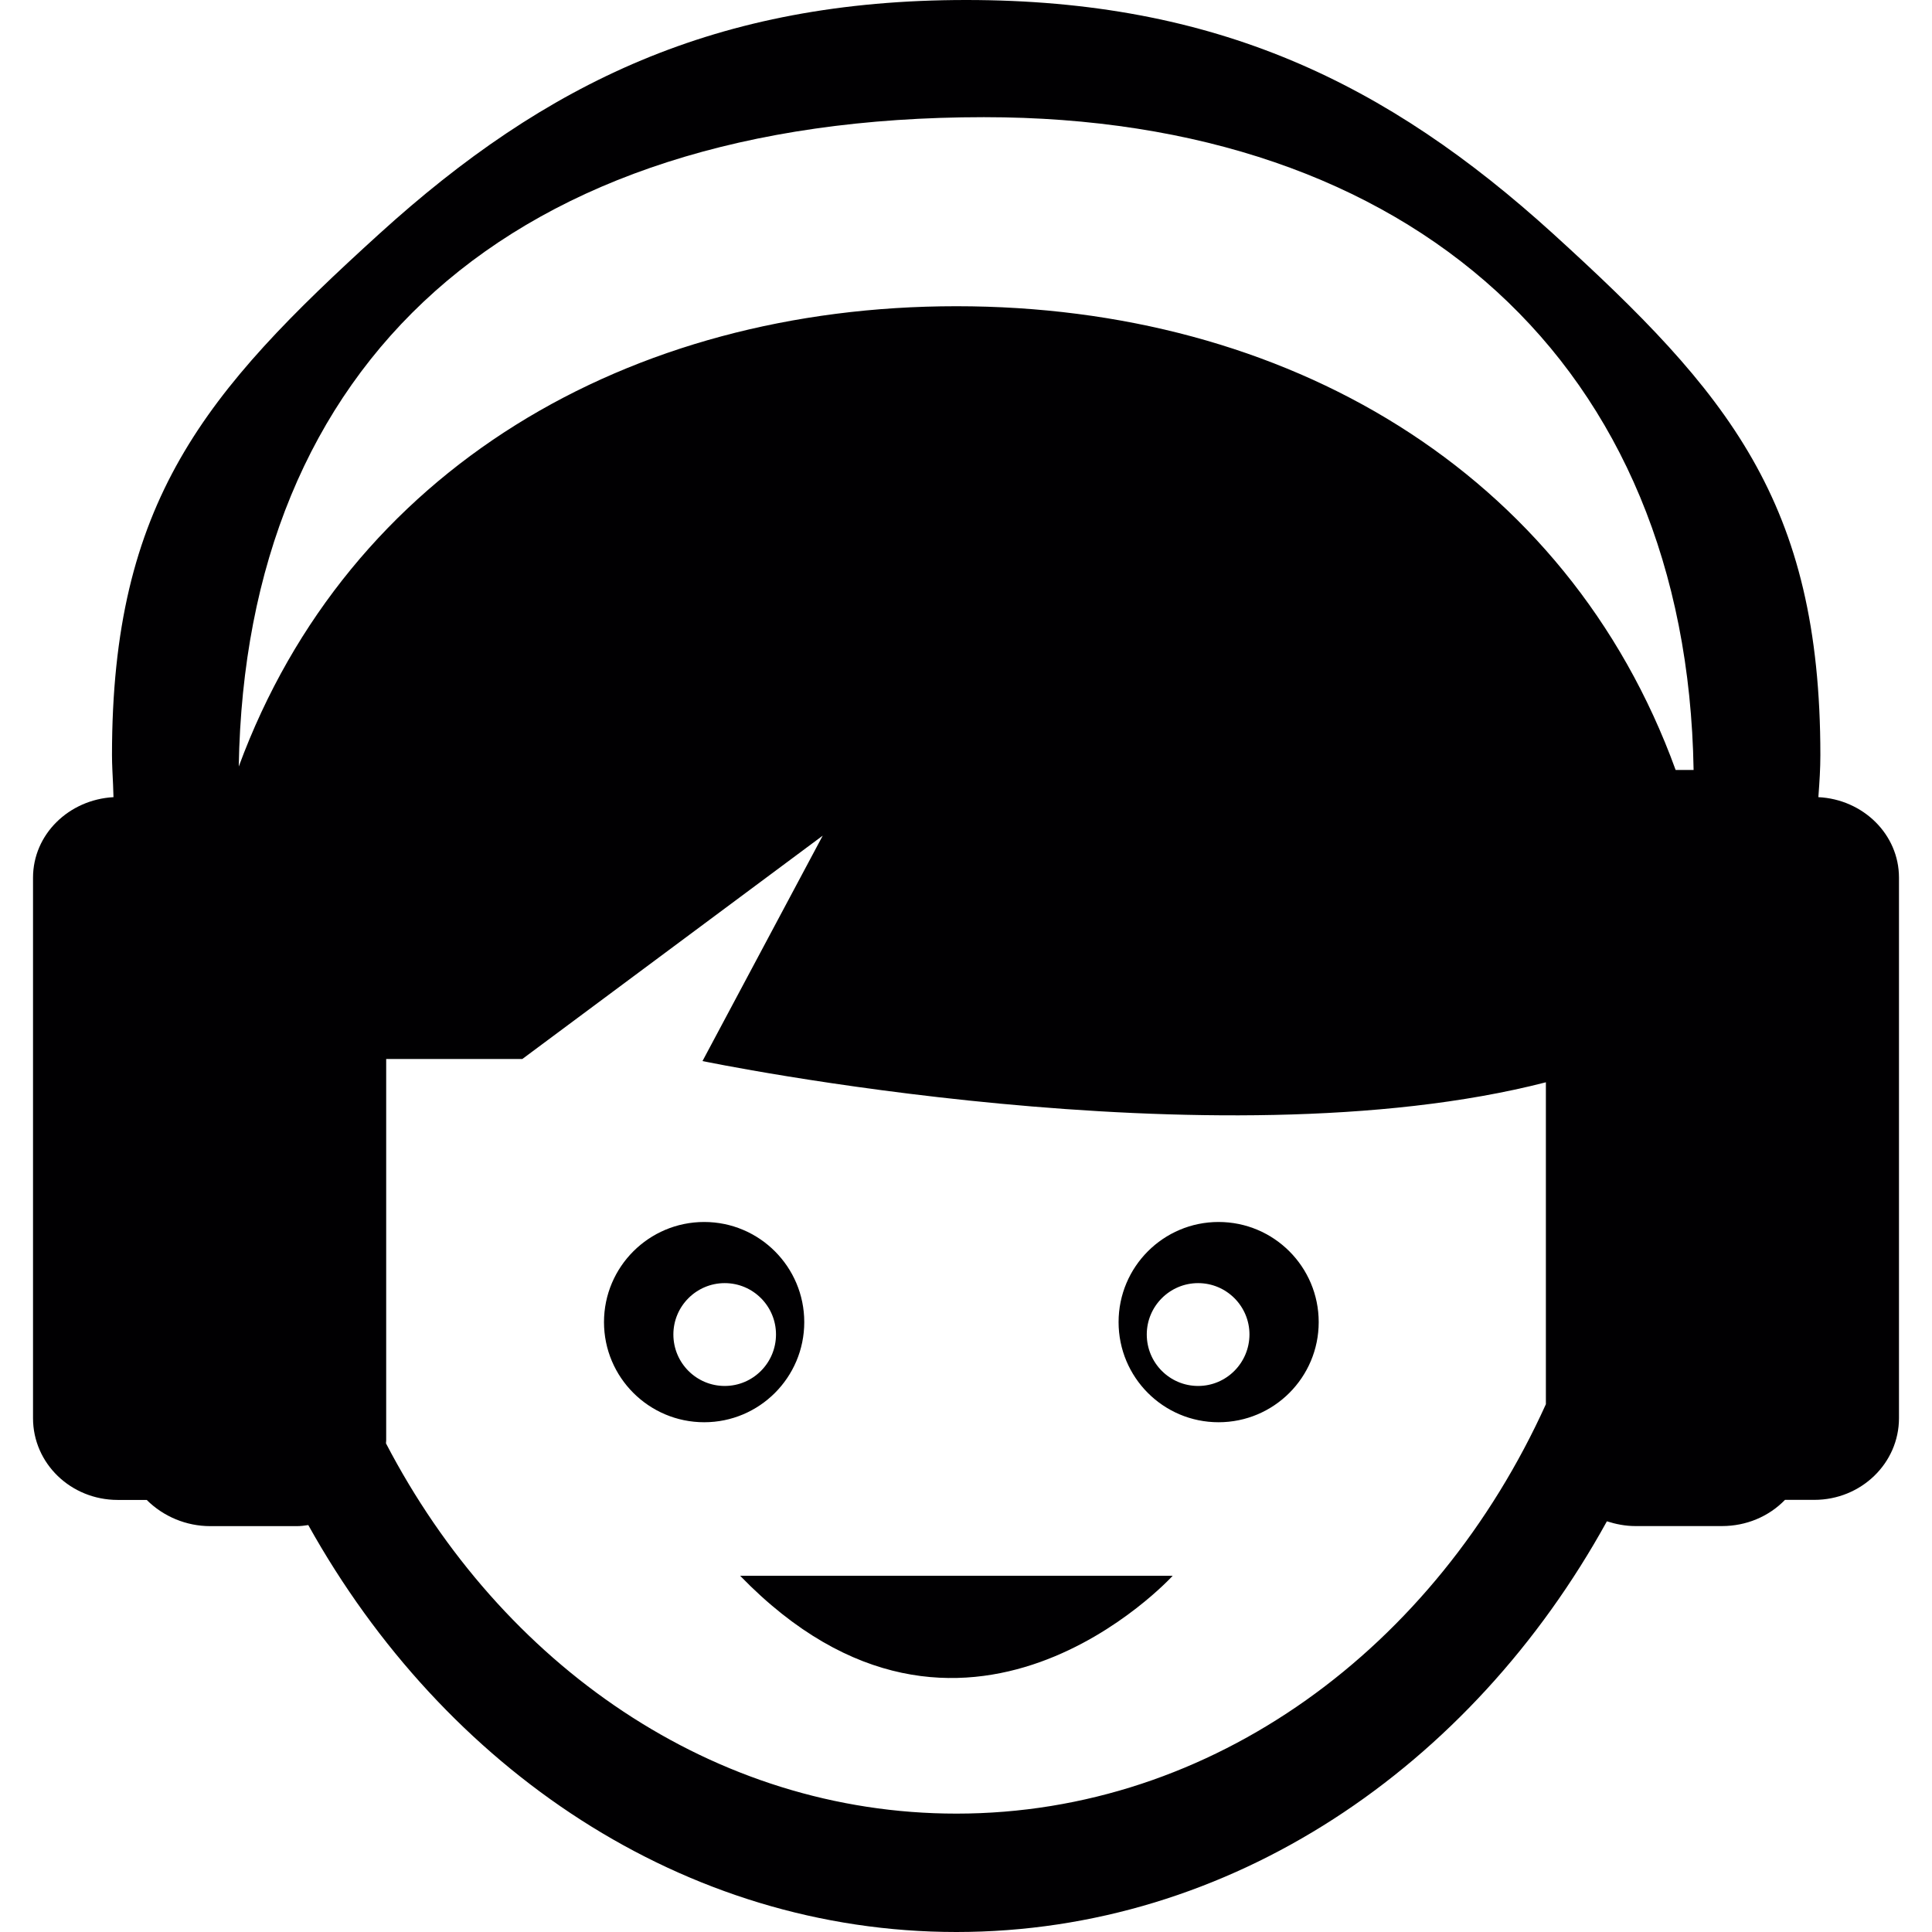 <?xml version="1.0" encoding="iso-8859-1"?>
<!-- Generator: Adobe Illustrator 18.1.1, SVG Export Plug-In . SVG Version: 6.00 Build 0)  -->
<svg version="1.1" id="Capa_1" xmlns="http://www.w3.org/2000/svg" xmlns:xlink="http://www.w3.org/1999/xlink" x="0px" y="0px"
	 viewBox="0 0 27.205 27.205" style="enable-background:new 0 0 27.205 27.205;" xml:space="preserve">
<g>
	<path style="fill:#010002;" d="M11.325,18.617c0-0.778-0.632-1.41-1.409-1.41c-0.779,0-1.411,0.632-1.411,1.41
		s0.632,1.41,1.411,1.41C10.693,20.027,11.325,19.396,11.325,18.617z M10.205,19.516c-0.399,0-0.723-0.324-0.723-0.725
		c0-0.398,0.324-0.723,0.723-0.723s0.722,0.324,0.722,0.723C10.927,19.191,10.604,19.516,10.205,19.516z M15.751,18.617
		c0,0.778,0.629,1.41,1.408,1.41c0.779,0,1.41-0.632,1.41-1.41s-0.631-1.41-1.41-1.41C16.381,17.207,15.751,17.839,15.751,18.617z
		 M16.871,18.068c0.399,0,0.723,0.324,0.723,0.723c-0.001,0.4-0.324,0.725-0.723,0.725s-0.723-0.324-0.723-0.725
		C16.148,18.393,16.472,18.068,16.871,18.068z M10.422,22.189h6.091C16.513,22.189,13.564,25.428,10.422,22.189z M25.605,11.225
		l0.002-0.03c0.014-0.186,0.026-0.373,0.026-0.562c0-3.574-1.303-5.104-3.765-7.343C19.529,1.166,17.125,0,13.605,0
		c-3.518,0-5.922,1.166-8.261,3.29c-2.462,2.236-3.767,3.769-3.767,7.343c0,0.138,0.009,0.276,0.015,0.415l0.006,0.177
		c-0.629,0.035-1.133,0.524-1.133,1.134v7.611c0,0.636,0.532,1.151,1.193,1.151h0.408c0.235,0.234,0.557,0.369,0.895,0.369H4.18
		c0.054,0,0.108-0.007,0.161-0.015c1.917,3.44,5.29,5.73,9.126,5.73c3.857,0,7.248-2.313,9.16-5.783
		c0.126,0.04,0.26,0.067,0.4,0.067h1.221c0.339,0,0.657-0.132,0.887-0.369h0.413c0.659,0,1.192-0.516,1.192-1.151v-7.611
		C26.74,11.749,26.235,11.256,25.605,11.225z M21.768,19.773c-1.55,3.423-4.684,5.765-8.301,5.765c-3.418,0-6.407-2.093-8.032-5.214
		c0.001-0.014,0.003-0.026,0.003-0.04v-5.372h1.917l4.23-3.145l-1.693,3.174c0,0,7.212,1.499,11.876,0.299
		C21.768,15.24,21.768,19.773,21.768,19.773z M23.595,10.842c-1.532-4.217-5.493-6.53-10.128-6.53
		c-4.614,0-8.562,2.296-10.105,6.482C3.458,5.134,7.143,1.65,13.855,1.65c6.027,0,9.899,3.484,9.993,9.192H23.595z"/>
</g>
<g>
</g>
<g>
</g>
<g>
</g>
<g>
</g>
<g>
</g>
<g>
</g>
<g>
</g>
<g>
</g>
<g>
</g>
<g>
</g>
<g>
</g>
<g>
</g>
<g>
</g>
<g>
</g>
<g>
</g>
</svg>
